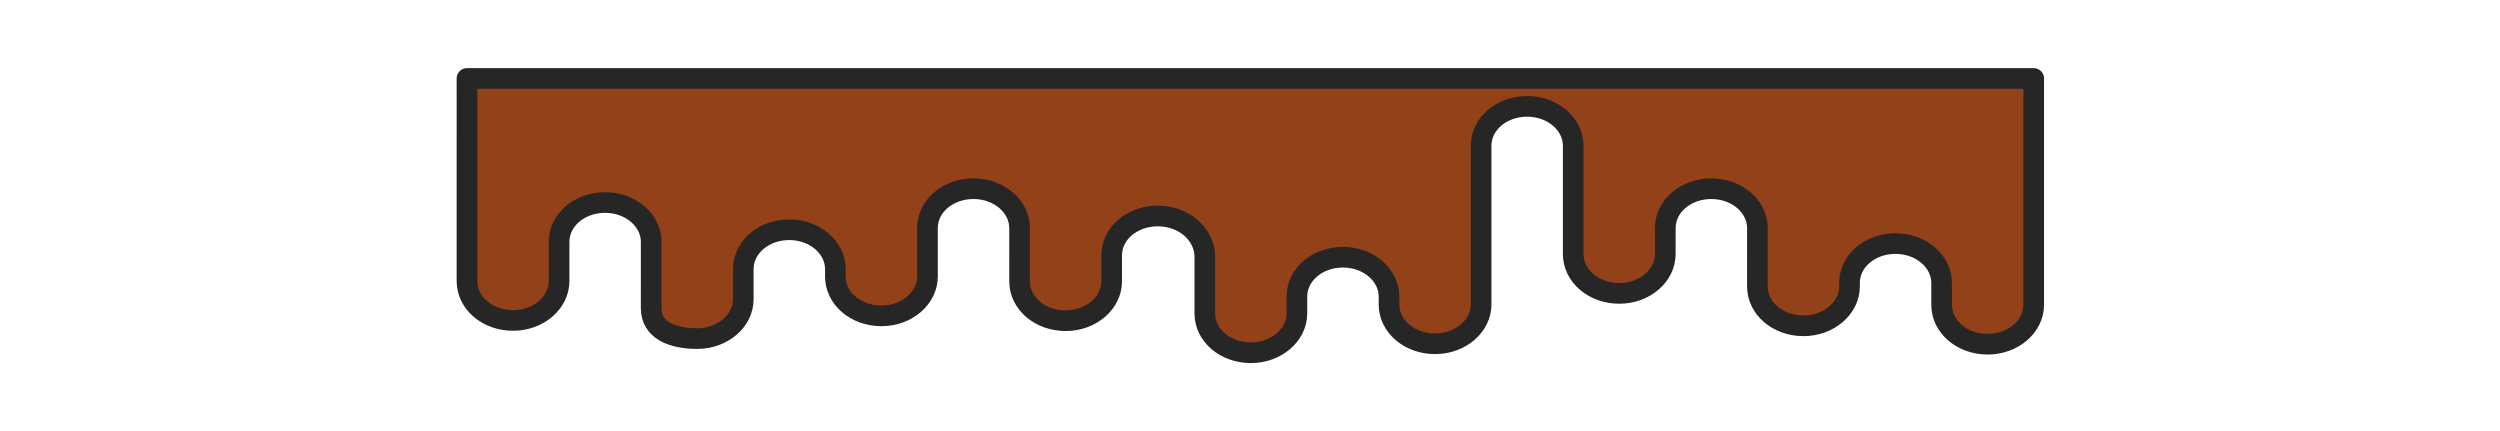 <svg id="Calque_1" data-name="Calque 1" xmlns="http://www.w3.org/2000/svg" viewBox="0 0 289.36 49.92"><defs><style>.cls-1{fill:#934118;stroke:#262626;stroke-linecap:round;stroke-linejoin:round;stroke-width:2.39px;}</style></defs><title>sauce-6</title><path id="_Tracé_" data-name="&lt;Tracé&gt;" class="cls-1" d="M235.39,9.08v26.2c0,2.51-2.39,4.56-5.33,4.56h0c-2.94,0-5.33-2-5.33-4.56V32.75c0-2.51-2.39-4.56-5.33-4.56h0c-2.94,0-5.33,2-5.33,4.56v.4c0,2.51-2.39,4.56-5.33,4.56h0c-2.94,0-5.33-2-5.33-4.56V26.4c0-2.51-2.39-4.56-5.33-4.56h0c-2.94,0-5.33,2-5.33,4.56v3c0,2.51-2.39,4.56-5.33,4.56h0c-2.94,0-5.33-2-5.33-4.56V16.87c0-2.51-2.39-4.56-5.33-4.56h0c-2.94,0-5.33,2-5.33,4.56V35.23c0,2.51-2.39,4.56-5.33,4.56h0c-2.94,0-5.33-2-5.33-4.56v-.9c0-2.51-2.39-4.56-5.33-4.56h0c-2.94,0-5.33,2-5.33,4.56v1.94c0,2.51-2.39,4.56-5.33,4.56h0c-2.94,0-5.33-2-5.33-4.56v-6.7C139.35,27.06,137,25,134,25h0c-2.94,0-5.33,2-5.33,4.56v3c0,2.51-2.39,4.56-5.33,4.56h0c-2.94,0-5.33-2-5.33-4.56V26.4c0-2.51-2.39-4.56-5.33-4.56h0c-2.94,0-5.33,2-5.33,4.56V32c0,2.51-2.39,4.56-5.33,4.56h0c-2.94,0-5.33-2-5.33-4.56v-.85c0-2.51-2.39-4.56-5.33-4.56h0c-2.94,0-5.33,2-5.33,4.56v3.48c0,2.51-2.39,4.56-5.33,4.56h0c-2.94,0-5.33-1-5.33-3.51V28c0-2.51-2.39-4.56-5.33-4.56h0c-2.94,0-5.33,2-5.33,4.56v4.53c0,2.51-2.39,4.56-5.33,4.56h0c-2.94,0-5.33-2-5.33-4.56V9.08Z"/></svg>
